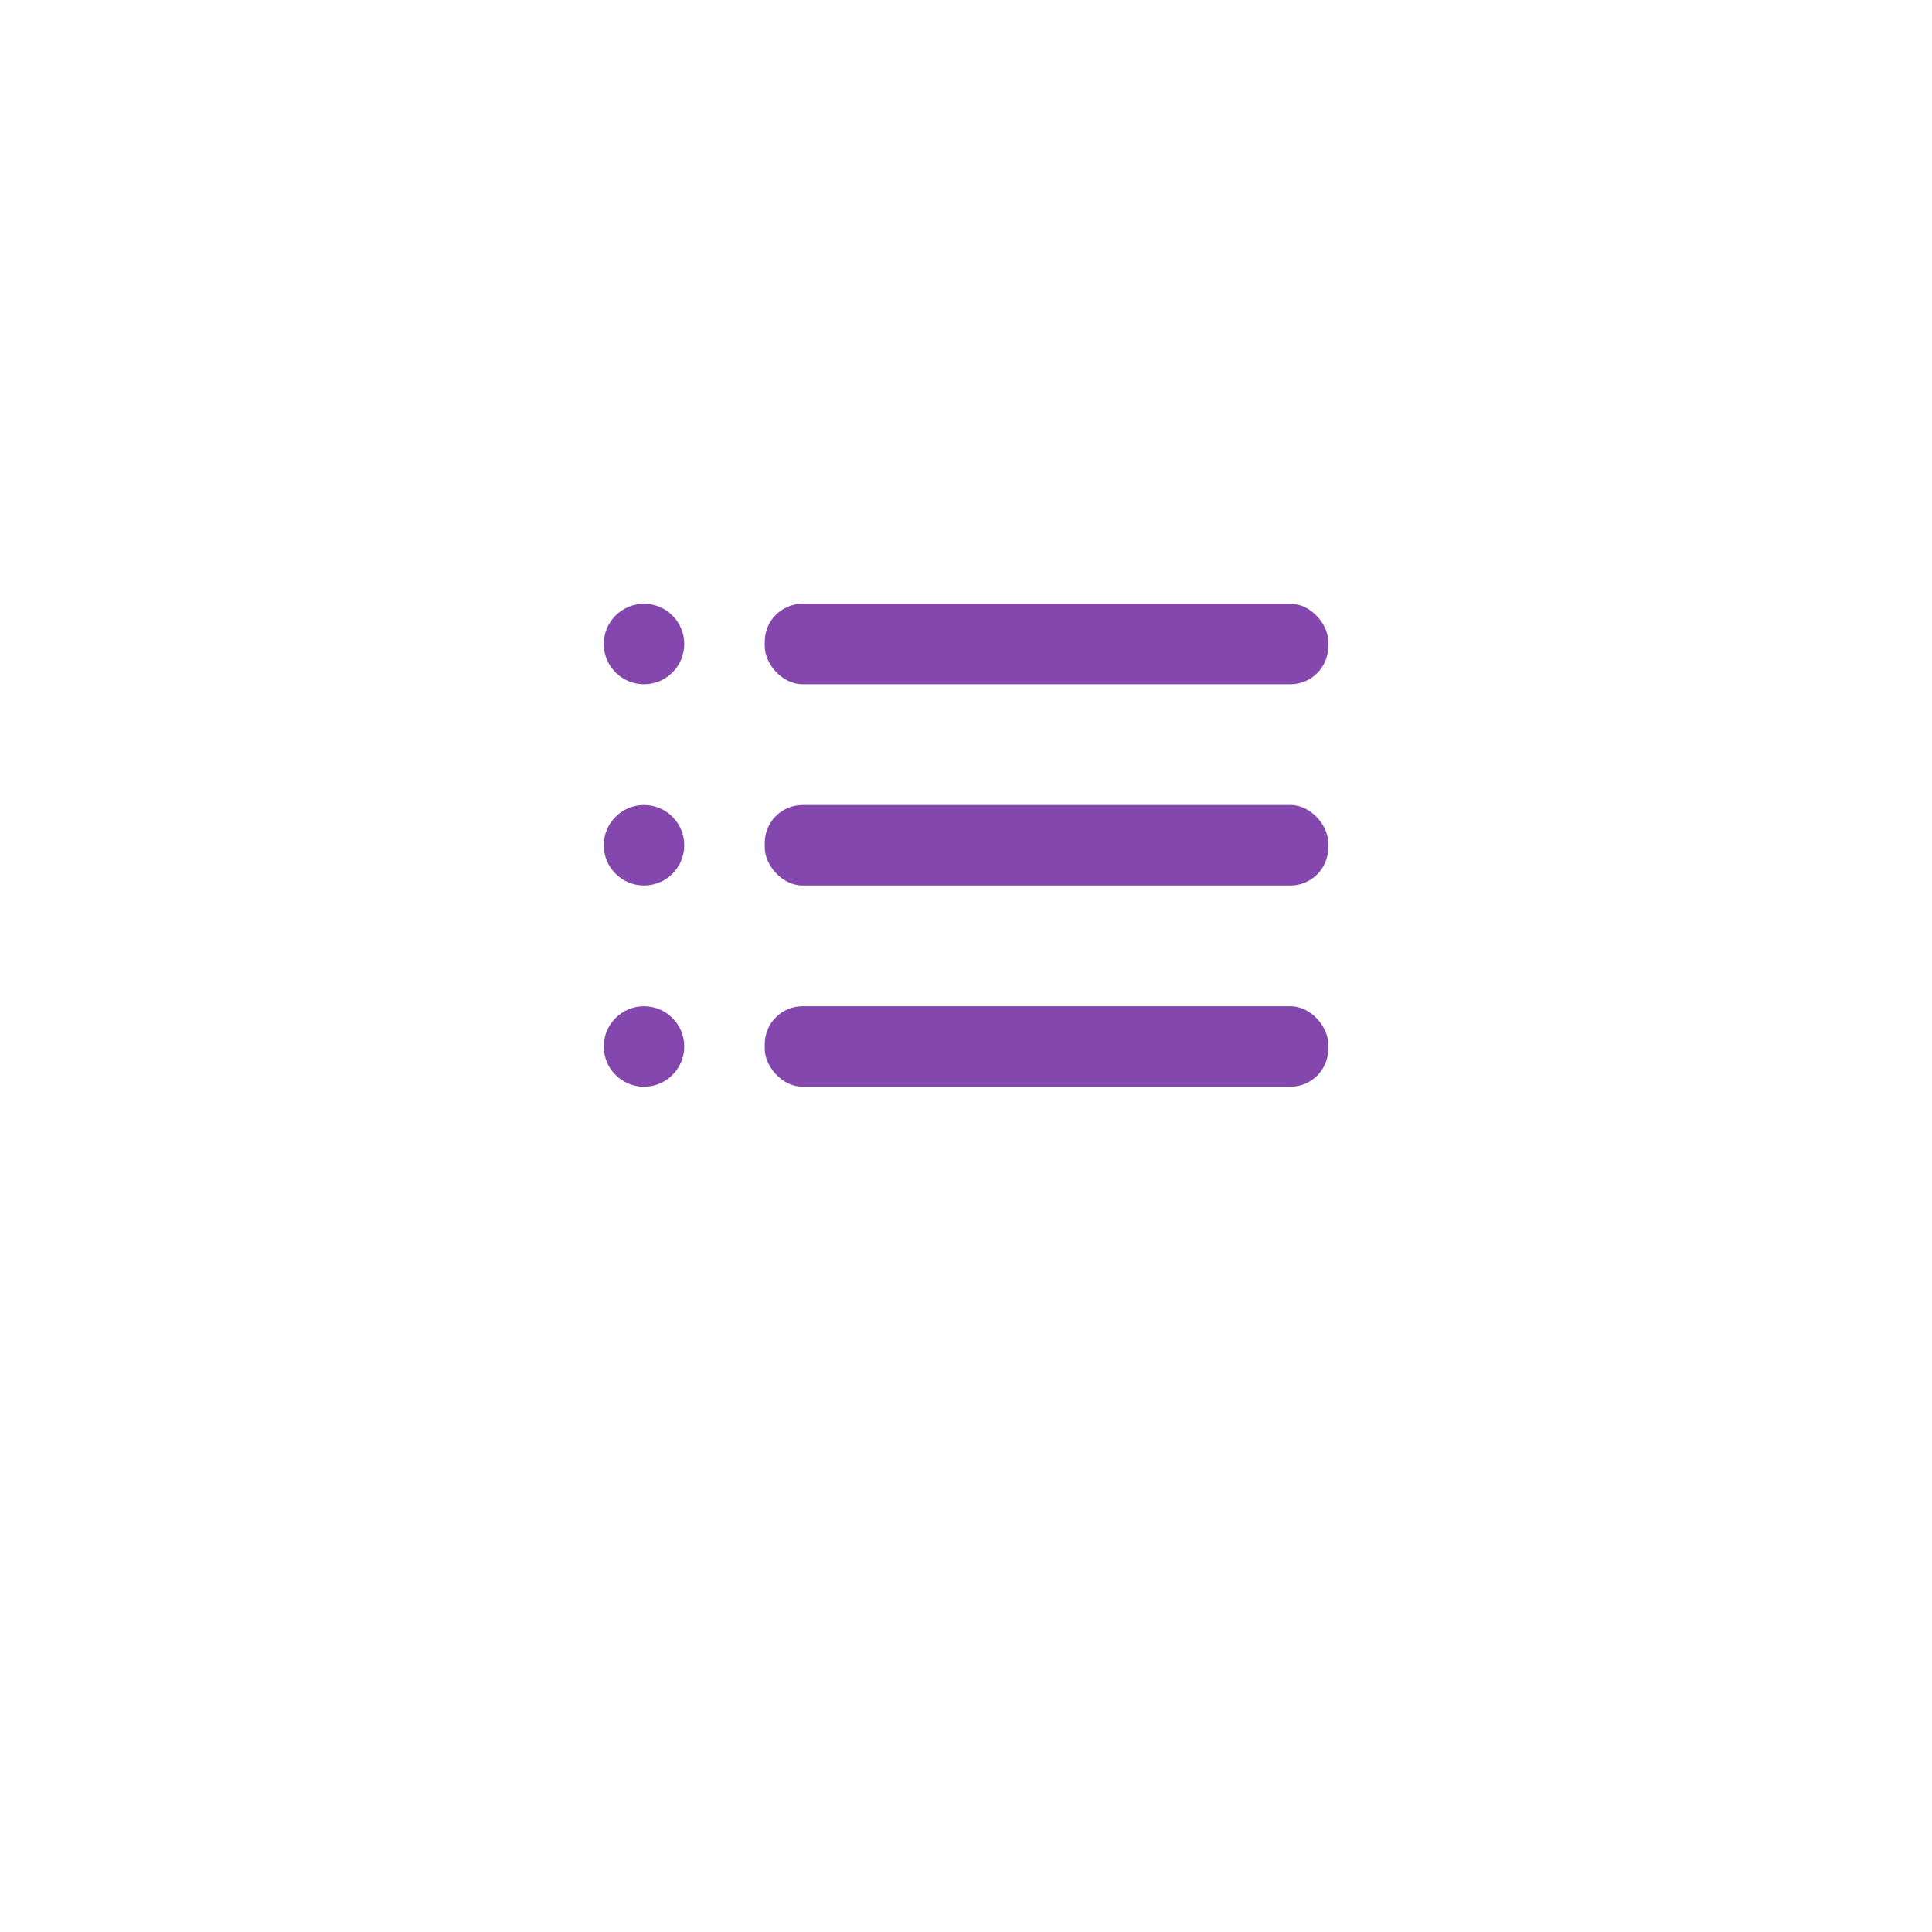 <svg xmlns="http://www.w3.org/2000/svg" xmlns:xlink="http://www.w3.org/1999/xlink" width="48" height="48" viewBox="0 0 48 48">
  <defs>
    <filter id="Rectangle_9" x="0" y="0" width="48" height="48" filterUnits="userSpaceOnUse">
      <feOffset dy="3" input="SourceAlpha"/>
      <feGaussianBlur stdDeviation="3" result="blur"/>
      <feFlood flood-opacity="0.161"/>
      <feComposite operator="in" in2="blur"/>
      <feComposite in="SourceGraphic"/>
    </filter>
  </defs>
  <g id="list-view" transform="translate(-58 -388)">
    <g transform="matrix(1, 0, 0, 1, 58, 388)" filter="url(#Rectangle_9)">
      <rect id="Rectangle_9-2" data-name="Rectangle 9" width="30" height="30" rx="5" transform="translate(9 6)" fill="#fff"/>
    </g>
    <g id="list" transform="translate(70 397)">
      <rect id="Rectangle_10" data-name="Rectangle 10" width="24" height="24" transform="translate(24 24) rotate(180)" fill="#8347ad" opacity="0"/>
      <circle id="Ellipse_2" data-name="Ellipse 2" cx="1" cy="1" r="1" transform="translate(3 6)" fill="#8347ad"/>
      <circle id="Ellipse_3" data-name="Ellipse 3" cx="1" cy="1" r="1" transform="translate(3 11)" fill="#8347ad"/>
      <circle id="Ellipse_4" data-name="Ellipse 4" cx="1" cy="1" r="1" transform="translate(3 16)" fill="#8347ad"/>
      <rect id="Rectangle_11" data-name="Rectangle 11" width="14" height="2" rx="0.94" transform="translate(7 11)" fill="#8347ad"/>
      <rect id="Rectangle_12" data-name="Rectangle 12" width="14" height="2" rx="0.94" transform="translate(7 16)" fill="#8347ad"/>
      <rect id="Rectangle_13" data-name="Rectangle 13" width="14" height="2" rx="0.94" transform="translate(7 6)" fill="#8347ad"/>
    </g>
  </g>
</svg>
